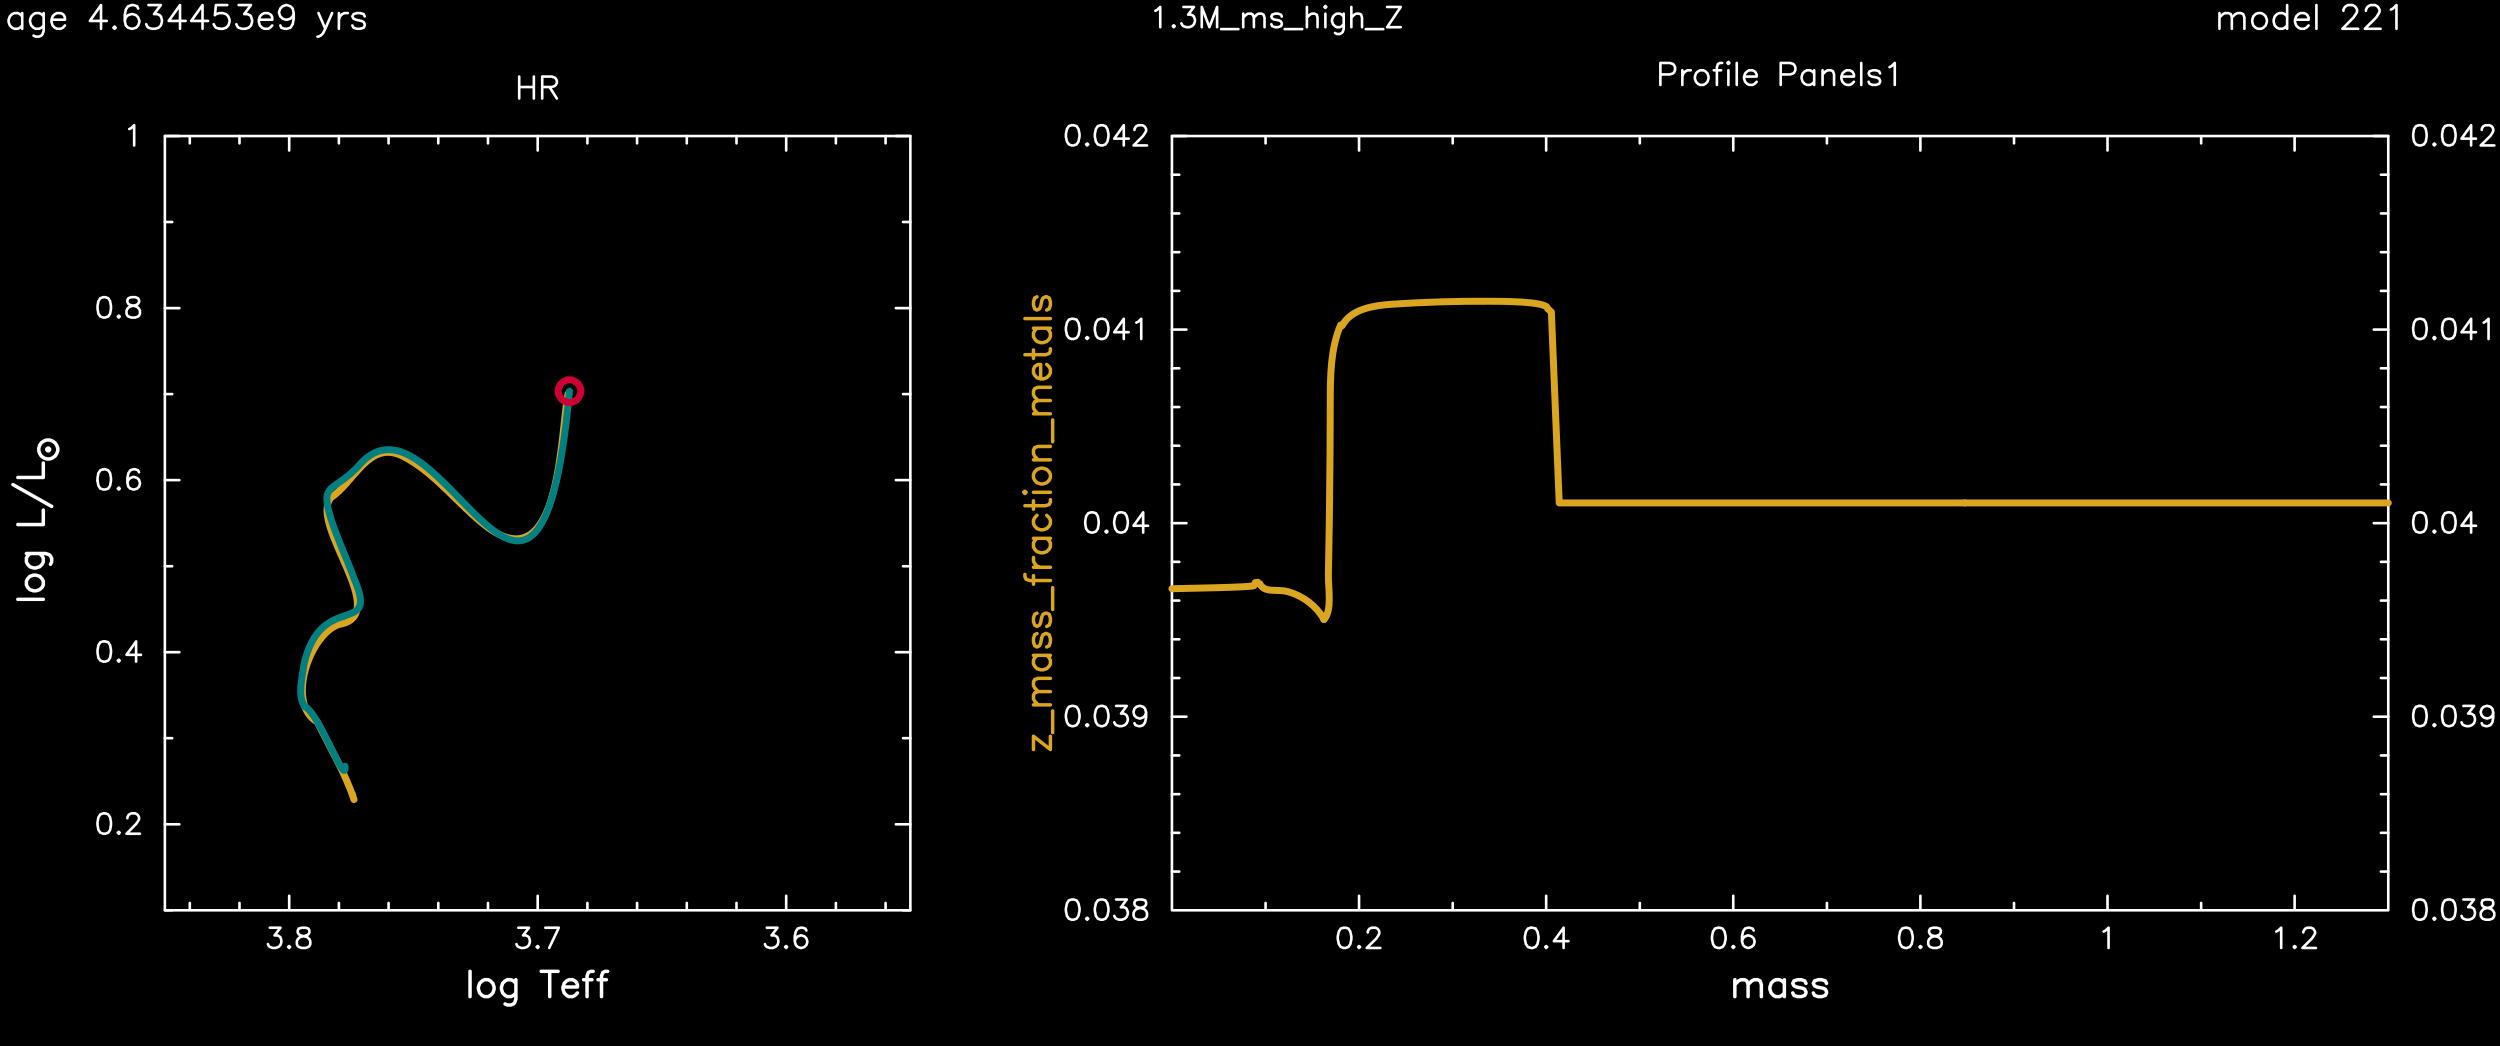 <?xml version="1.0" encoding="utf-8"?>
<!-- Generator: Adobe Illustrator 25.2.3, SVG Export Plug-In . SVG Version: 6.00 Build 0)  -->
<svg version="1.1" id="Layer_1" xmlns="http://www.w3.org/2000/svg" x="0px"
     y="0px"
     viewBox="0 0 1032.2 432" style="enable-background:new 0 0 1032.2 432;" xml:space="preserve">
<style type="text/css">
	.st0{fill-rule:evenodd;clip-rule:evenodd;}
	.st1{fill:none;stroke:#FFFFFF;stroke-width:1.08;stroke-linecap:round;stroke-linejoin:round;stroke-miterlimit:10;}
	.st2{fill:none;stroke:#FFFFFF;stroke-width:1.44;stroke-linecap:round;stroke-linejoin:round;stroke-miterlimit:10;}
	.st3{fill:none;stroke:#DAA520;stroke-width:2.88;stroke-linecap:round;stroke-linejoin:round;stroke-miterlimit:10;}
	.st4{fill:none;stroke:#008080;stroke-width:2.88;stroke-linecap:round;stroke-linejoin:round;stroke-miterlimit:10;}
	.st5{fill:none;stroke:#CC0033;stroke-width:2.88;stroke-linecap:round;stroke-linejoin:round;stroke-miterlimit:10;}
	.st6{fill:none;stroke:#DAA520;stroke-width:1.44;stroke-linecap:round;stroke-linejoin:round;stroke-miterlimit:10;}
</style>
    <rect x="-1.43" class="st0" width="1034.88" height="432"/>
    <path class="st1" d="M916.37,5.4v6.48 M916.37,7.2l1.44-1.37 M917.81,5.83l0.94-0.43 M918.75,5.4h1.37 M920.11,5.4l0.94,0.43
	 M921.05,5.83l0.43,1.37 M921.48,7.2v4.68 M921.48,7.2l1.44-1.37 M922.92,5.83l0.94-0.43 M923.86,5.4h1.37 M925.23,5.4l0.94,0.43
	 M926.16,5.83l0.5,1.37 M926.67,7.2v4.68 M932.21,5.4l-0.94,0.43 M931.27,5.83l-0.94,0.94 M930.34,6.77l-0.43,1.37 M929.91,8.14
	v0.94 M929.91,9.07l0.43,1.44 M930.34,10.51l0.94,0.94 M931.27,11.45l0.94,0.43 M932.21,11.88h1.37 M933.58,11.88l0.94-0.43
	 M934.51,11.45l0.94-0.94 M935.45,10.51l0.5-1.44 M935.95,9.07V8.14 M935.95,8.14l-0.5-1.37 M935.45,6.77l-0.94-0.94 M934.51,5.83
	l-0.94-0.43 M933.58,5.4h-1.37 M944.31,2.09v9.79 M944.31,6.77l-0.94-0.94 M943.37,5.83l-0.94-0.43 M942.43,5.4h-1.37 M941.07,5.4
	l-0.94,0.43 M940.13,5.83l-0.94,0.94 M939.19,6.77l-0.43,1.37 M938.76,8.14v0.94 M938.76,9.07l0.43,1.44 M939.19,10.51l0.94,0.94
	 M940.13,11.45l0.94,0.43 M941.07,11.88h1.37 M942.43,11.88l0.94-0.43 M943.37,11.45l0.94-0.94 M947.55,8.14h5.62 M953.16,8.14V7.2
	 M953.16,7.2l-0.5-0.94 M952.66,6.26l-0.43-0.43 M952.23,5.83l-0.94-0.43 M951.29,5.4h-1.37 M949.92,5.4l-0.94,0.43 M948.99,5.83
	l-0.94,0.94 M948.05,6.77l-0.5,1.37 M947.55,8.14v0.94 M947.55,9.07l0.5,1.44 M948.05,10.51l0.94,0.94 M948.99,11.45l0.94,0.43
	 M949.92,11.88h1.37 M951.29,11.88l0.94-0.43 M952.23,11.45l0.94-0.94 M956.4,2.09v9.79 M967.56,4.46v-0.5 M967.56,3.96l0.5-0.94
	 M968.07,3.02l0.43-0.43 M968.5,2.59l0.94-0.5 M969.43,2.09h1.87 M971.31,2.09l0.94,0.5 M972.24,2.59l0.43,0.43 M972.67,3.02
	l0.5,0.94 M973.18,3.96V4.9 M973.18,4.9l-0.5,0.94 M972.67,5.83l-0.94,1.37 M971.74,7.2l-4.61,4.68 M967.13,11.88h6.48 M976.85,4.46
	v-0.5 M976.85,3.96l0.5-0.94 M977.35,3.02l0.43-0.43 M977.79,2.59l0.94-0.5 M978.72,2.09h1.87 M980.59,2.09l0.94,0.5 M981.53,2.59
	l0.43,0.43 M981.96,3.02l0.5,0.94 M982.47,3.96V4.9 M982.47,4.9l-0.5,0.94 M981.96,5.83L981.1,7.2 M981.1,7.2l-4.68,4.68
	 M976.42,11.88h6.48 M987.15,3.96l0.86-0.43 M988.01,3.53l1.44-1.44 M989.45,2.09v9.79 M9.17,5.4v6.48 M9.17,6.77L8.23,5.83
	 M8.23,5.83L7.3,5.4 M7.3,5.4H5.93 M5.93,5.4L4.99,5.83 M4.99,5.83L4.06,6.77 M4.06,6.77l-0.5,1.37 M3.55,8.14v0.94 M3.55,9.07
	l0.5,1.44 M4.06,10.51l0.94,0.94 M4.99,11.45l0.94,0.43 M5.93,11.88H7.3 M7.3,11.88l0.94-0.43 M8.23,11.45l0.94-0.94 M18.03,5.4
	v7.42 M18.03,12.82l-0.5,1.37 M17.52,14.18l-0.43,0.5 M17.09,14.69l-0.94,0.43 M16.15,15.12h-1.44 M14.71,15.12l-0.86-0.43
	 M18.03,6.77l-0.94-0.94 M17.09,5.83L16.15,5.4 M16.15,5.4h-1.44 M14.71,5.4l-0.86,0.43 M13.85,5.83l-0.94,0.94 M12.91,6.77
	l-0.5,1.37 M12.41,8.14v0.94 M12.41,9.07l0.5,1.44 M12.91,10.51l0.94,0.94 M13.85,11.45l0.86,0.43 M14.71,11.88h1.44 M16.15,11.88
	l0.94-0.43 M17.09,11.45l0.94-0.94 M21.27,8.14h5.54 M26.81,8.14V7.2 M26.81,7.2l-0.43-0.94 M26.38,6.26l-0.43-0.43 M25.95,5.83
	L25.01,5.4 M25.01,5.4h-1.44 M23.57,5.4l-0.94,0.43 M22.63,5.83L21.7,6.77 M21.7,6.77l-0.43,1.37 M21.27,8.14v0.94 M21.27,9.07
	l0.43,1.44 M21.7,10.51l0.94,0.94 M22.63,11.45l0.94,0.43 M23.57,11.88h1.44 M25.01,11.88l0.94-0.43 M25.95,11.45l0.86-0.94
	 M41.71,2.09l-4.61,6.55 M37.11,8.64h6.98 M41.71,2.09v9.79 M47.33,10.94l-0.5,0.5 M46.83,11.45l0.5,0.43 M47.33,11.88l0.43-0.43
	 M47.76,11.45l-0.43-0.5 M57.05,3.53l-0.43-0.94 M56.62,2.59l-1.37-0.5 M55.25,2.09h-0.94 M54.31,2.09l-1.44,0.5 M52.87,2.59
	l-0.94,1.37 M51.94,3.96l-0.43,2.3 M51.51,6.26v2.38 M51.51,8.64l0.43,1.87 M51.94,10.51l0.94,0.94 M52.87,11.45l1.44,0.43
	 M54.31,11.88h0.43 M54.75,11.88l1.44-0.43 M56.19,11.45l0.86-0.94 M57.05,10.51l0.5-1.44 M57.55,9.07V8.64 M57.55,8.64l-0.5-1.44
	 M57.05,7.2l-0.86-0.94 M56.19,6.26l-1.44-0.43 M54.75,5.83h-0.43 M54.31,5.83l-1.44,0.43 M52.87,6.26L51.94,7.2 M51.94,7.2
	l-0.43,1.44 M61.3,2.09h5.11 M66.41,2.09L63.6,5.83 M63.6,5.83h1.37 M64.97,5.83l0.94,0.43 M65.91,6.26l0.5,0.5 M66.41,6.77
	l0.43,1.37 M66.84,8.14v0.94 M66.84,9.07l-0.43,1.44 M66.41,10.51l-0.94,0.94 M65.47,11.45l-1.44,0.43 M64.03,11.88h-1.37
	 M62.67,11.88l-1.37-0.43 M61.3,11.45l-0.5-0.5 M60.79,10.94l-0.43-0.94 M74.33,2.09l-4.68,6.55 M69.65,8.64h6.98 M74.33,2.09v9.79
	 M83.62,2.09l-4.68,6.55 M78.94,8.64h6.98 M83.62,2.09v9.79 M93.84,2.09h-4.68 M89.16,2.09l-0.43,4.18 M88.73,6.26l0.43-0.43
	 M89.16,5.83L90.6,5.4 M90.6,5.4h1.37 M91.97,5.4l1.37,0.43 M93.34,5.83l0.94,0.94 M94.27,6.77l0.5,1.37 M94.78,8.14v0.94
	 M94.78,9.07l-0.5,1.44 M94.27,10.51l-0.94,0.94 M93.34,11.45l-1.37,0.43 M91.97,11.88H90.6"/>
    <path class="st1" d="M90.6,11.88l-1.44-0.43 M89.16,11.45l-0.43-0.5 M88.73,10.94l-0.5-0.94 M98.52,2.09h5.11 M103.63,2.09
	l-2.81,3.74 M100.83,5.83h1.37 M102.19,5.83l0.94,0.43 M103.13,6.26l0.5,0.5 M103.63,6.77l0.43,1.37 M104.07,8.14v0.94 M104.07,9.07
	l-0.43,1.44 M103.63,10.51l-0.94,0.94 M102.7,11.45l-1.44,0.43 M101.26,11.88h-1.37 M99.89,11.88l-1.37-0.43 M98.52,11.45l-0.5-0.5
	 M98.02,10.94l-0.43-0.94 M106.87,8.14h5.54 M112.42,8.14V7.2 M112.42,7.2l-0.43-0.94 M111.99,6.26l-0.5-0.43 M111.48,5.83
	l-0.86-0.43 M110.62,5.4h-1.44 M109.18,5.4l-0.94,0.43 M108.24,5.83l-0.94,0.94 M107.31,6.77l-0.43,1.37 M106.87,8.14v0.94
	 M106.87,9.07l0.43,1.44 M107.31,10.51l0.94,0.94 M108.24,11.45l0.94,0.43 M109.18,11.88h1.44 M110.62,11.88l0.86-0.43
	 M111.48,11.45l0.94-0.94 M121.27,5.4l-0.43,1.37 M120.84,6.77l-0.94,0.94 M119.91,7.7l-1.44,0.43 M118.47,8.14h-0.43 M118.03,8.14
	l-1.37-0.43 M116.67,7.7l-0.94-0.94 M115.73,6.77l-0.5-1.37 M115.23,5.4V4.9 M115.23,4.9l0.5-1.37 M115.73,3.53l0.94-0.94
	 M116.67,2.59l1.37-0.5 M118.03,2.09h0.43 M118.47,2.09l1.44,0.5 M119.91,2.59l0.94,0.94 M120.84,3.53l0.43,1.87 M121.27,5.4v2.3
	 M121.27,7.7l-0.43,2.3 M120.84,10.01l-0.94,1.44 M119.91,11.45l-1.44,0.43 M118.47,11.88h-0.94 M117.53,11.88l-1.37-0.43
	 M116.16,11.45l-0.43-0.94 M131.5,5.4l2.81,6.48 M137.11,5.4l-2.81,6.48 M134.31,11.88l-0.94,1.87 M133.37,13.75l-0.94,0.94
	 M132.43,14.69l-0.94,0.43 M131.5,15.12h-0.43 M139.92,5.4v6.48 M139.92,8.14l0.43-1.37 M140.35,6.77l0.94-0.94 M141.29,5.83
	l0.94-0.43 M142.23,5.4h1.37 M150.58,6.77l-0.43-0.94 M150.15,5.83l-1.44-0.43 M148.71,5.4h-1.37 M147.34,5.4l-1.37,0.43
	 M145.97,5.83l-0.5,0.94 M145.47,6.77l0.5,0.94 M145.97,7.7l0.94,0.43 M146.91,8.14l2.3,0.5 M149.21,8.64l0.94,0.43 M150.15,9.07
	l0.43,0.94 M150.58,10.01v0.5 M150.58,10.51l-0.43,0.94 M150.15,11.45l-1.44,0.43 M148.71,11.88h-1.37 M147.34,11.88l-1.37-0.43
	 M145.97,11.45l-0.5-0.94 M477.03,4.46l0.79-0.43 M477.82,4.03l1.22-1.15 M479.04,2.88v8.35 M484.59,10.44l-0.36,0.36 M484.23,10.8
	l0.36,0.43 M484.59,11.23l0.43-0.43 M485.02,10.8l-0.43-0.36 M488.62,2.88h4.32 M492.94,2.88l-2.38,3.17 M490.56,6.05h1.22
	 M491.79,6.05l0.79,0.43 M492.58,6.48l0.36,0.36 M492.94,6.84l0.43,1.22 M493.37,8.06v0.79 M493.37,8.86l-0.43,1.15 M492.94,10.01
	l-0.79,0.79 M492.15,10.8l-1.15,0.43 M490.99,11.23h-1.22 M489.77,11.23l-1.15-0.43 M488.62,10.8l-0.43-0.36 M488.19,10.44
	l-0.43-0.79 M496.18,2.88v8.35 M496.18,2.88l3.17,8.35 M502.51,2.88l-3.17,8.35 M502.51,2.88v8.35 M504.17,12.02h7.13 M513.31,5.62
	v5.62 M513.31,7.27l1.22-1.22 M514.54,6.05l0.79-0.43 M515.33,5.62h1.15 M516.48,5.62l0.79,0.43 M517.27,6.05l0.43,1.22
	 M517.71,7.27v3.96 M517.71,7.27l1.15-1.22 M518.86,6.05l0.86-0.43 M519.72,5.62h1.15 M520.87,5.62l0.79,0.43 M521.67,6.05
	l0.43,1.22 M522.1,7.27v3.96 M529.23,6.84l-0.36-0.79 M528.87,6.05l-1.22-0.43 M527.64,5.62h-1.15 M526.49,5.62l-1.22,0.43
	 M525.27,6.05l-0.36,0.79 M524.91,6.84l0.36,0.79 M525.27,7.63l0.79,0.43 M526.06,8.06l2.02,0.36 M528.07,8.42l0.79,0.43
	 M528.87,8.86l0.36,0.79 M529.23,9.65v0.36 M529.23,10.01l-0.36,0.79 M528.87,10.8l-1.22,0.43 M527.64,11.23h-1.15 M526.49,11.23
	l-1.22-0.43 M525.27,10.8l-0.36-0.79 M530.45,12.02h7.2 M539.59,2.88v8.35 M539.59,7.27l1.22-1.22 M540.82,6.05l0.79-0.43
	 M541.61,5.62h1.22 M542.83,5.62l0.79,0.43 M543.63,6.05l0.36,1.22 M543.99,7.27v3.96 M546.79,2.88l0.43,0.36 M547.23,3.24
	l0.36-0.36 M547.59,2.88l-0.36-0.43 M547.23,2.45l-0.43,0.43 M547.23,5.62v5.62 M554.79,5.62v6.41 M554.79,12.02l-0.43,1.22
	 M554.35,13.25l-0.36,0.36 M553.99,13.61l-0.79,0.43 M553.2,14.04h-1.22 M551.98,14.04l-0.79-0.43 M554.79,6.84l-0.79-0.79
	 M553.99,6.05l-0.79-0.43 M553.2,5.62h-1.22 M551.98,5.62l-0.79,0.43 M551.19,6.05l-0.79,0.79 M550.39,6.84l-0.43,1.22 M549.96,8.06
	v0.79 M549.96,8.86l0.43,1.15 M550.39,10.01l0.79,0.79 M551.19,10.8l0.79,0.43 M551.98,11.23h1.22 M553.2,11.23l0.79-0.43
	 M553.99,10.8l0.79-0.79 M557.95,2.88v8.35 M557.95,7.27l1.22-1.22 M559.18,6.05l0.79-0.43 M559.97,5.62h1.22 M561.19,5.62
	l0.79,0.43 M561.99,6.05l0.36,1.22 M562.35,7.27v3.96 M563.93,12.02h7.2 M578.33,2.88l-5.62,8.35 M572.71,2.88h5.62 M572.71,11.23
	h5.62 M68.07,375.84h307.8 M375.87,375.84V56.16 M375.87,56.16H68.07 M68.07,56.16v319.68 M78.36,375.84v-3.02 M98.88,375.84v-3.02
	 M119.4,375.84v-5.98 M139.92,375.84v-3.02 M160.44,375.84v-3.02 M180.96,375.84v-3.02 M201.48,375.84v-3.02 M222,375.84v-5.98
	 M242.52,375.84v-3.02 M263.04,375.84v-3.02 M283.56,375.84v-3.02 M304.08,375.84v-3.02 M324.6,375.84v-5.98 M345.12,375.84v-3.02
	 M365.64,375.84v-3.02 M78.36,59.18v-3.02"/>
    <path class="st1" d="M98.88,59.18v-3.02 M119.4,62.14v-5.98 M139.92,59.18v-3.02 M160.44,59.18v-3.02 M180.96,59.18v-3.02
	 M201.48,59.18v-3.02 M222,62.14v-5.98 M242.52,59.18v-3.02 M263.04,59.18v-3.02 M283.56,59.18v-3.02 M304.08,59.18v-3.02
	 M324.6,62.14v-5.98 M345.12,59.18v-3.02 M365.64,59.18v-3.02 M111.41,383.04h4.39 M115.8,383.04l-2.45,3.17 M113.35,386.21h1.22
	 M114.58,386.21l0.79,0.43 M115.37,386.64l0.43,0.36 M115.8,387l0.36,1.22 M116.16,388.22v0.79 M116.16,389.02l-0.36,1.15
	 M115.8,390.17l-0.79,0.79 M115.01,390.96l-1.22,0.43 M113.79,391.39h-1.22 M112.56,391.39l-1.15-0.43 M111.41,390.96l-0.43-0.36
	 M110.98,390.6l-0.36-0.79 M119.4,390.6l-0.43,0.36 M118.97,390.96l0.43,0.43 M119.4,391.39l0.36-0.43 M119.76,390.96l-0.36-0.36
	 M124.59,383.04l-1.22,0.36 M123.36,383.4l-0.43,0.79 M122.93,384.19v0.79 M122.93,384.98l0.43,0.79 M123.36,385.78l0.79,0.43
	 M124.15,386.21l1.58,0.43 M125.74,386.64l1.22,0.36 M126.96,387l0.79,0.79 M127.75,387.79l0.36,0.79 M128.11,388.58v1.22
	 M128.11,389.81l-0.36,0.79 M127.75,390.6l-0.43,0.36 M127.32,390.96l-1.15,0.43 M126.17,391.39h-1.58 M124.59,391.39l-1.22-0.43
	 M123.36,390.96l-0.43-0.36 M122.93,390.6l-0.36-0.79 M122.57,389.81v-1.22 M122.57,388.58l0.36-0.79 M122.93,387.79l0.79-0.79
	 M123.72,387l1.22-0.36 M124.95,386.64l1.58-0.43 M126.53,386.21l0.79-0.43 M127.32,385.78l0.43-0.79 M127.75,384.98v-0.79
	 M127.75,384.19l-0.43-0.79 M127.32,383.4l-1.15-0.36 M126.17,383.04h-1.58 M214.01,383.04h4.39 M218.4,383.04l-2.45,3.17
	 M215.95,386.21h1.22 M217.18,386.21l0.79,0.43 M217.97,386.64l0.43,0.36 M218.4,387l0.36,1.22 M218.76,388.22v0.79 M218.76,389.02
	l-0.36,1.15 M218.4,390.17l-0.79,0.79 M217.61,390.96l-1.22,0.43 M216.39,391.39h-1.22 M215.16,391.39l-1.15-0.43 M214.01,390.96
	l-0.43-0.36 M213.58,390.6l-0.36-0.79 M222,390.6l-0.43,0.36 M221.57,390.96l0.43,0.43 M222,391.39l0.36-0.43 M222.36,390.96
	L222,390.6 M230.71,383.04l-3.96,8.35 M225.17,383.04h5.54 M316.61,383.04H321 M321,383.04l-2.45,3.17 M318.55,386.21h1.22
	 M319.78,386.21l0.79,0.43 M320.57,386.64L321,387 M321,387l0.36,1.22 M321.36,388.22v0.79 M321.36,389.02l-0.36,1.15 M321,390.17
	l-0.79,0.79 M320.21,390.96l-1.22,0.43 M318.99,391.39h-1.22 M317.76,391.39l-1.15-0.43 M316.61,390.96l-0.43-0.36 M316.18,390.6
	l-0.36-0.79 M324.6,390.6l-0.43,0.36 M324.17,390.96l0.43,0.43 M324.6,391.39l0.36-0.43 M324.96,390.96l-0.36-0.36 M332.95,384.19
	l-0.43-0.79 M332.52,383.4l-1.15-0.36 M331.37,383.04h-0.79 M330.58,383.04l-1.22,0.36 M329.35,383.4l-0.79,1.22 M328.56,384.62
	l-0.43,2.02 M328.13,386.64v1.94 M328.13,388.58l0.43,1.58 M328.56,390.17l0.79,0.79 M329.35,390.96l1.22,0.43 M330.58,391.39h0.36
	 M330.94,391.39l1.22-0.43 M332.16,390.96l0.79-0.79 M332.95,390.17l0.36-1.15 M333.31,389.02v-0.43 M333.31,388.58l-0.36-1.15
	 M332.95,387.43l-0.79-0.79 M332.16,386.64l-1.22-0.43 M330.94,386.21h-0.36 M330.58,386.21l-1.22,0.43 M329.35,386.64l-0.79,0.79
	 M328.56,387.43l-0.43,1.15 M68.07,375.84h3.02 M68.07,340.34h5.98 M68.07,304.78h3.02 M68.07,269.28h5.98 M68.07,233.78h3.02
	 M68.07,198.22h5.98 M68.07,162.72h3.02 M68.07,127.22h5.98 M68.07,91.66h3.02 M68.07,56.16h5.98 M372.84,375.84h3.02
	 M369.89,340.34h5.98 M372.84,304.78h3.02 M369.89,269.28h5.98 M372.84,233.78h3.02 M369.89,198.22h5.98 M372.84,162.72h3.02
	 M369.89,127.22h5.98 M372.84,91.66h3.02 M369.89,56.16h5.98 M42.65,335.81l-1.22,0.43 M41.43,336.24l-0.79,1.22 M40.63,337.46
	l-0.36,1.94 M40.27,339.41v1.22 M40.27,340.63l0.36,2.02 M40.63,342.65l0.79,1.15 M41.43,343.8l1.22,0.43 M42.65,344.23h0.79
	 M43.44,344.23l1.22-0.43 M44.67,343.8l0.79-1.15 M45.46,342.65l0.36-2.02 M45.82,340.63v-1.22 M45.82,339.41l-0.36-1.94
	 M45.46,337.46l-0.79-1.22 M44.67,336.24l-1.22-0.43 M43.44,335.81h-0.79 M49.06,343.44l-0.43,0.36 M48.63,343.8l0.43,0.43
	 M49.06,344.23l0.36-0.43 M49.42,343.8l-0.36-0.36 M52.59,337.82v-0.36 M52.59,337.46l0.43-0.86 M53.02,336.6l0.36-0.36
	 M53.38,336.24l0.86-0.43 M54.24,335.81h1.58 M55.83,335.81l0.79,0.43 M56.62,336.24l0.36,0.36 M56.98,336.6l0.43,0.86
	 M57.41,337.46v0.79 M57.41,338.26l-0.43,0.79 M56.98,339.05l-0.79,1.15 M56.19,340.2l-3.96,4.03 M52.23,344.23h5.54 M42.65,264.82
	l-1.22,0.36 M41.43,265.18l-0.79,1.22 M40.63,266.4l-0.36,2.02 M40.27,268.42v1.15 M40.27,269.57l0.36,2.02 M40.63,271.58l0.79,1.15
	 M41.43,272.74l1.22,0.43 M42.65,273.17h0.79 M43.44,273.17l1.22-0.43 M44.67,272.74l0.79-1.15 M45.46,271.58l0.36-2.02
	 M45.82,269.57v-1.15 M45.82,268.42l-0.36-2.02 M45.46,266.4l-0.79-1.22 M44.67,265.18l-1.22-0.36 M43.44,264.82h-0.79
	 M49.06,272.38l-0.43,0.36 M48.63,272.74l0.43,0.43 M49.06,273.17l0.36-0.43 M49.42,272.74l-0.36-0.36 M56.19,264.82l-3.96,5.54
	 M52.23,270.36h5.98 M56.19,264.82v8.35 M42.65,193.75l-1.22,0.43 M41.43,194.18l-0.79,1.15 M40.63,195.34l-0.36,2.02 M40.27,197.35
	v1.15"/>
    <path class="st1" d="M40.27,198.5l0.36,2.02 M40.63,200.52l0.79,1.22 M41.43,201.74l1.22,0.36 M42.65,202.1h0.79 M43.44,202.1
	l1.22-0.36 M44.67,201.74l0.79-1.22 M45.46,200.52l0.36-2.02 M45.82,198.5v-1.15 M45.82,197.35l-0.36-2.02 M45.46,195.34l-0.79-1.15
	 M44.67,194.18l-1.22-0.43 M43.44,193.75h-0.79 M49.06,201.31l-0.43,0.43 M48.63,201.74l0.43,0.36 M49.06,202.1l0.36-0.36
	 M49.42,201.74l-0.36-0.43 M57.41,194.98l-0.43-0.79 M56.98,194.18l-1.15-0.43 M55.83,193.75h-0.79 M55.03,193.75l-1.22,0.43
	 M53.81,194.18l-0.79,1.15 M53.02,195.34l-0.43,2.02 M52.59,197.35v2.02 M52.59,199.37l0.43,1.58 M53.02,200.95l0.79,0.79
	 M53.81,201.74l1.22,0.36 M55.03,202.1h0.36 M55.39,202.1l1.22-0.36 M56.62,201.74l0.79-0.79 M57.41,200.95l0.36-1.22 M57.77,199.73
	v-0.36 M57.77,199.37l-0.36-1.22 M57.41,198.14l-0.79-0.79 M56.62,197.35l-1.22-0.43 M55.39,196.92h-0.36 M55.03,196.92l-1.22,0.43
	 M53.81,197.35l-0.79,0.79 M53.02,198.14l-0.43,1.22 M42.65,122.69l-1.22,0.43 M41.43,123.12l-0.79,1.22 M40.63,124.34l-0.36,1.94
	 M40.27,126.29v1.22 M40.27,127.51l0.36,2.02 M40.63,129.53l0.79,1.15 M41.43,130.68l1.22,0.43 M42.65,131.11h0.79 M43.44,131.11
	l1.22-0.43 M44.67,130.68l0.79-1.15 M45.46,129.53l0.36-2.02 M45.82,127.51v-1.22 M45.82,126.29l-0.36-1.94 M45.46,124.34
	l-0.79-1.22 M44.67,123.12l-1.22-0.43 M43.44,122.69h-0.79 M49.06,130.32l-0.43,0.36 M48.63,130.68l0.43,0.43 M49.06,131.11
	l0.36-0.43 M49.42,130.68l-0.36-0.36 M54.24,122.69l-1.22,0.43 M53.02,123.12l-0.43,0.79 M52.59,123.91v0.79 M52.59,124.7l0.43,0.79
	 M53.02,125.5l0.79,0.43 M53.81,125.93l1.58,0.36 M55.39,126.29l1.22,0.43 M56.62,126.72l0.79,0.79 M57.41,127.51l0.36,0.79
	 M57.77,128.3v1.22 M57.77,129.53l-0.36,0.79 M57.41,130.32l-0.43,0.36 M56.98,130.68l-1.15,0.43 M55.83,131.11h-1.58 M54.24,131.11
	l-1.22-0.43 M53.02,130.68l-0.43-0.36 M52.59,130.32l-0.36-0.79 M52.23,129.53v-1.22 M52.23,128.3l0.36-0.79 M52.59,127.51
	l0.79-0.79 M53.38,126.72l1.22-0.43 M54.6,126.29l1.58-0.36 M56.19,125.93l0.79-0.43 M56.98,125.5l0.43-0.79 M57.41,124.7v-0.79
	 M57.41,123.91l-0.43-0.79 M56.98,123.12l-1.15-0.43 M55.83,122.69h-1.58 M53.38,53.28l0.86-0.43 M54.24,52.85l1.15-1.15
	 M55.39,51.7v8.35"/>
    <path class="st2" d="M194.07,401.04v10.44 M200.04,404.5l-1.01,0.5 M199.03,405l-1.01,1.01 M198.03,406.01l-0.5,1.51 M197.52,407.52
	v0.94 M197.52,408.46l0.5,1.51 M198.03,409.97l1.01,1.01 M199.03,410.98l1.01,0.5 M200.04,411.48h1.51 M201.55,411.48l0.94-0.5
	 M202.49,410.98l1.01-1.01 M203.5,409.97l0.5-1.51 M204,408.46v-0.94 M204,407.52l-0.5-1.51 M203.5,406.01l-1.01-1.01 M202.49,405
	l-0.94-0.5 M201.55,404.5h-1.51 M213,404.5v7.99 M213,412.49l-0.5,1.51 M212.5,414l-0.5,0.5 M211.99,414.5l-1.01,0.43
	 M210.99,414.94h-1.51 M209.47,414.94l-0.94-0.43 M213,406.01l-1.01-1.01 M211.99,405l-1.01-0.5 M210.99,404.5h-1.51 M209.47,404.5
	l-0.94,0.5 M208.54,405l-1.01,1.01 M207.53,406.01l-0.5,1.51 M207.03,407.52v0.94 M207.03,408.46l0.5,1.51 M207.53,409.97l1.01,1.01
	 M208.54,410.98l0.94,0.5 M209.47,411.48h1.51 M210.99,411.48l1.01-0.5 M211.99,410.98l1.01-1.01 M226.97,401.04v10.44
	 M223.44,401.04h6.98 M232.44,407.52h5.98 M238.42,407.52v-1.01 M238.42,406.51l-0.5-1.01 M237.91,405.5l-0.5-0.5 M237.41,405
	l-1.01-0.5 M236.4,404.5h-1.51 M234.89,404.5l-0.94,0.5 M233.95,405l-1.01,1.01 M232.95,406.01l-0.5,1.51 M232.44,407.52v0.94
	 M232.44,408.46l0.5,1.51 M232.95,409.97l1.01,1.01 M233.95,410.98l0.94,0.5 M234.89,411.48h1.51 M236.4,411.48l1.01-0.5
	 M237.41,410.98l1.01-1.01 M244.9,401.04h-1.01 M243.89,401.04l-1.01,0.5 M242.88,401.54l-0.5,1.44 M242.38,402.98v8.5
	 M240.94,404.5h3.46 M250.87,401.04h-1.01 M249.87,401.04l-1.01,0.5 M248.86,401.54l-0.5,1.44 M248.35,402.98v8.5 M246.91,404.5
	h3.46 M7.37,247.46h10.51 M10.9,241.49l0.5,1.01 M11.4,242.5l0.94,0.94 M12.34,243.43l1.51,0.5 M13.85,243.94h1.01 M14.86,243.94
	l1.51-0.5 M16.37,243.43l1.01-0.94 M17.38,242.5l0.5-1.01 M17.88,241.49v-1.51 M17.88,239.98l-0.5-1.01 M17.38,238.97l-1.01-1.01
	 M16.37,237.96l-1.51-0.5 M14.86,237.46h-1.01 M13.85,237.46l-1.51,0.5 M12.34,237.96l-0.94,1.01 M11.4,238.97l-0.5,1.01
	 M10.9,239.98v1.51 M10.9,228.53h7.92 M18.82,228.53l1.51,0.5 M20.33,229.03l0.5,0.5 M20.83,229.54l0.5,0.94 M21.34,230.47v1.51
	 M21.34,231.98l-0.5,1.01 M12.34,228.53l-0.94,1.01 M11.4,229.54l-0.5,0.94 M10.9,230.47v1.51 M10.9,231.98l0.5,1.01 M11.4,232.99
	l0.94,1.01 M12.34,234l1.51,0.5 M13.85,234.5h1.01 M14.86,234.5l1.51-0.5 M16.37,234l1.01-1.01 M17.38,232.99l0.5-1.01
	 M17.88,231.98v-1.51 M17.88,230.47l-0.5-0.94 M17.38,229.54l-1.01-1.01 M7.37,216.58h10.51 M17.88,216.58v-5.98 M5.35,200.09
	l15.98,9 M7.37,197.14h10.51 M17.88,197.14v-5.98 M16.01,186.12l0.36,1.15 M16.37,187.27l0.72,1.08 M17.09,188.35l1.15,0.79
	 M18.24,189.14l1.08,0.36 M19.32,189.5h1.15 M20.47,189.5l1.08-0.36 M21.55,189.14l1.15-0.79 M22.71,188.35l0.72-1.08 M23.43,187.27
	l0.43-1.15 M23.86,186.12v-1.08 M23.86,185.04l-0.43-1.15 M23.43,183.89l-0.72-1.08 M22.71,182.81l-1.15-0.79 M21.55,182.02
	l-1.08-0.36 M20.47,181.66h-1.15 M19.32,181.66l-1.08,0.36 M18.24,182.02l-1.15,0.79 M17.09,182.81l-0.72,1.08 M16.37,183.89
	l-0.36,1.15 M16.01,185.04v1.08 M19.32,185.76l0.36,0.36 M19.68,186.12h0.43 M20.11,186.12l0.36-0.36 M20.47,185.76v-0.36
	 M20.47,185.4l-0.36-0.36 M20.11,185.04h-0.43 M19.68,185.04l-0.36,0.36 M19.32,185.4v0.36 M19.68,185.76h0.43 M20.11,185.76v-0.36
	 M20.11,185.4h-0.43 M19.68,185.4v0.36"/>
    <path class="st1" d="M214.37,31.61v9.07 M220.42,31.61v9.07 M214.37,35.93h6.05 M223.87,31.61v9.07 M223.87,31.61h3.89
	 M227.76,31.61l1.3,0.43 M229.06,32.04l0.43,0.43 M229.49,32.47l0.43,0.86 M229.92,33.34v0.86 M229.92,34.2l-0.43,0.86
	 M229.49,35.06l-0.43,0.43 M229.06,35.5l-1.3,0.43 M227.76,35.93h-3.89 M226.9,35.93l3.02,4.75"/>
    <path class="st3" d="M234.53,162.58c-3.24,17.09-3.06,76.76-32.98,55.3c-12.09-9.05-21.49-22.44-35.07-29.45
	c-14.06-7.2-20.14,10.68-29.81,16.99c-9.45,11.24,25.84,48.83,3.17,52.42c-12.32,4.42-21.68,32.94-8.86,40.25
	c4.88,9.69,11.83,21.72,15.19,32.04c-0.17,0.13-1.23-4.75-1.3-4.75"/>
    <path class="st4" d="M235.11,161.5c-12.83,140.26-54.26-7.44-86.9,30.67c-2.5,2.86-5.63,5.3-8.71,7.35
	c-1.43,1.16-3.31,2.03-3.96,3.89c-3.3,4.81,8.44,28.41,10.51,35.14c11.07,25.17-13.86,4.5-20.66,36.29
	c-0.57,5.34-2.67,12.08,0.36,16.85c5.81,2.18,17.26,34.25,16.7,24.7"/>
    <path class="st5" d="M234.17,156.82l-1.8,0.94 M232.37,157.75l-0.94,0.94 M231.43,158.69l-0.94,1.87 M230.5,160.56v1.87
	 M230.5,162.43l0.94,1.87 M231.43,164.3l0.94,0.94 M232.37,165.24l1.8,0.94 M234.17,166.18h1.87 M236.04,166.18l1.87-0.94
	 M237.91,165.24l0.94-0.94 M238.85,164.3l0.94-1.87 M239.79,162.43v-1.87 M239.79,160.56l-0.94-1.87 M238.85,158.69l-0.94-0.94
	 M237.91,157.75l-1.87-0.94 M236.04,156.82h-1.87"/>
    <path class="st1" d="M685.54,25.99v9.07 M685.54,25.99h3.89 M689.43,25.99l1.3,0.43 M690.72,26.42l0.43,0.43 M691.15,26.86
	l0.43,0.86 M691.59,27.72v1.3 M691.59,29.02l-0.43,0.86 M691.15,29.88l-0.43,0.43 M690.72,30.31l-1.3,0.43 M689.43,30.74h-3.89
	 M694.61,29.02v6.05 M694.61,31.61l0.43-1.3 M695.04,30.31l0.86-0.86 M695.91,29.45l0.86-0.43 M696.77,29.02h1.3 M701.95,29.02
	l-0.86,0.43 M701.09,29.45l-0.86,0.86 M700.23,30.31l-0.43,1.3 M699.79,31.61v0.86 M699.79,32.47l0.43,1.3 M700.23,33.77l0.86,0.86
	 M701.09,34.63l0.86,0.43 M701.95,35.06h1.3 M703.25,35.06l0.86-0.43 M704.11,34.63l0.86-0.86 M704.98,33.77l0.43-1.3 M705.41,32.47
	v-0.86 M705.41,31.61l-0.43-1.3 M704.98,30.31l-0.86-0.86 M704.11,29.45l-0.86-0.43 M703.25,29.02h-1.3 M711.03,25.99h-0.86
	 M710.16,25.99l-0.86,0.43 M709.3,26.42l-0.43,1.3 M708.87,27.72v7.34 M707.57,29.02h3.02 M713.19,25.99l0.43,0.43 M713.62,26.42
	l0.43-0.43 M714.05,25.99l-0.43-0.43 M713.62,25.56l-0.43,0.43 M713.62,29.02v6.05 M717.07,25.99v9.07 M720.1,31.61h5.18
	 M725.28,31.61v-0.86 M725.28,30.74l-0.43-0.86 M724.85,29.88l-0.43-0.43 M724.42,29.45l-0.86-0.43 M723.55,29.02h-1.3
	 M722.26,29.02l-0.86,0.43 M721.39,29.45l-0.86,0.86 M720.53,30.31l-0.43,1.3 M720.1,31.61v0.86 M720.1,32.47l0.43,1.3
	 M720.53,33.77l0.86,0.86 M721.39,34.63l0.86,0.43 M722.26,35.06h1.3 M723.55,35.06l0.86-0.43 M724.42,34.63l0.86-0.86
	 M735.22,25.99v9.07 M735.22,25.99h3.89 M739.11,25.99l1.3,0.43 M740.4,26.42l0.43,0.43 M740.83,26.86l0.43,0.86 M741.27,27.72v1.3
	 M741.27,29.02l-0.43,0.86 M740.83,29.88l-0.43,0.43 M740.4,30.31l-1.3,0.43 M739.11,30.74h-3.89 M749.04,29.02v6.05 M749.04,30.31
	l-0.86-0.86 M748.18,29.45l-0.86-0.43 M747.31,29.02h-1.3 M746.02,29.02l-0.86,0.43 M745.15,29.45l-0.86,0.86 M744.29,30.31
	l-0.43,1.3 M743.86,31.61v0.86 M743.86,32.47l0.43,1.3 M744.29,33.77l0.86,0.86 M745.15,34.63l0.86,0.43 M746.02,35.06h1.3
	 M747.31,35.06l0.86-0.43 M748.18,34.63l0.86-0.86 M752.5,29.02v6.05 M752.5,30.74l1.3-1.3 M753.79,29.45l0.86-0.43 M754.66,29.02
	h1.3 M755.95,29.02l0.86,0.43 M756.82,29.45l0.43,1.3 M757.25,30.74v4.32 M760.27,31.61h5.18 M765.46,31.61v-0.86 M765.46,30.74
	l-0.43-0.86 M765.03,29.88l-0.43-0.43 M764.59,29.45l-0.86-0.43 M763.73,29.02h-1.3 M762.43,29.02l-0.86,0.43 M761.57,29.45
	l-0.86,0.86 M760.71,30.31l-0.43,1.3 M760.27,31.61v0.86 M760.27,32.47l0.43,1.3 M760.71,33.77l0.86,0.86 M761.57,34.63l0.86,0.43
	 M762.43,35.06h1.3 M763.73,35.06l0.86-0.43 M764.59,34.63l0.86-0.86 M768.48,25.99v9.07 M776.26,30.31l-0.43-0.86 M775.83,29.45
	l-1.3-0.43 M774.53,29.02h-1.3 M773.23,29.02l-1.3,0.43 M771.94,29.45l-0.43,0.86 M771.51,30.31l0.43,0.86 M771.94,31.18l0.86,0.43
	 M772.8,31.61l2.16,0.43 M774.96,32.04l0.86,0.43 M775.83,32.47l0.43,0.86 M776.26,33.34v0.43 M776.26,33.77l-0.43,0.86
	 M775.83,34.63l-1.3,0.43 M774.53,35.06h-1.3 M773.23,35.06l-1.3-0.43 M771.94,34.63l-0.43-0.86 M780.15,27.72l0.86-0.43
	 M781.01,27.29l1.3-1.3 M782.31,25.99v9.07 M483.87,375.84h502.2 M986.07,375.84V56.16 M986.07,56.16h-502.2 M483.87,56.16v319.68
	 M522.53,375.84v-3.02 M561.12,375.84v-5.98 M599.79,375.84v-3.02 M638.38,375.84v-5.98 M677.04,375.84v-3.02 M715.63,375.84v-5.98
	 M754.3,375.84v-3.02 M792.89,375.84v-5.98 M831.55,375.84v-3.02 M870.15,375.84v-5.98 M908.81,375.84v-3.02 M947.4,375.84v-5.98
	 M522.53,59.18v-3.02 M561.12,62.14v-5.98 M599.79,59.18v-3.02 M638.38,62.14v-5.98 M677.04,59.18v-3.02 M715.63,62.14v-5.98
	 M754.3,59.18v-3.02 M792.89,62.14v-5.98 M831.55,59.18v-3.02 M870.15,62.14v-5.98 M908.81,59.18v-3.02 M947.4,62.14v-5.98
	 M554.71,383.04l-1.15,0.36 M553.56,383.4l-0.79,1.22 M552.77,384.62l-0.43,2.02 M552.34,386.64v1.15 M552.34,387.79l0.43,2.02
	 M552.77,389.81l0.79,1.15 M553.56,390.96l1.15,0.43 M554.71,391.39h0.86 M555.58,391.39l1.15-0.43 M556.73,390.96l0.79-1.15
	 M557.52,389.81l0.43-2.02 M557.95,387.79v-1.15 M557.95,386.64l-0.43-2.02 M557.52,384.62l-0.79-1.22 M556.73,383.4l-1.15-0.36
	 M555.58,383.04h-0.86 M561.12,390.6l-0.36,0.36 M560.76,390.96l0.36,0.43 M561.12,391.39l0.43-0.43 M561.55,390.96l-0.43-0.36
	 M564.72,384.98v-0.36 M564.72,384.62l0.36-0.79 M565.08,383.83l0.43-0.43 M565.51,383.4l0.79-0.36 M566.31,383.04h1.58
	 M567.89,383.04l0.79,0.36 M568.68,383.4l0.43,0.43 M569.11,383.83l0.36,0.79 M569.47,384.62v0.79 M569.47,385.42l-0.36,0.79
	 M569.11,386.21l-0.79,1.22 M568.32,387.43l-4.03,3.96 M564.29,391.39h5.62 M632.04,383.04l-1.22,0.36 M630.82,383.4l-0.79,1.22
	 M630.03,384.62l-0.43,2.02 M629.59,386.64v1.15 M629.59,387.79l0.43,2.02 M630.03,389.81l0.79,1.15 M630.82,390.96l1.22,0.43
	 M632.04,391.39h0.79 M632.83,391.39l1.15-0.43 M633.99,390.96l0.79-1.15 M634.78,389.81l0.43-2.02 M635.21,387.79v-1.15
	 M635.21,386.64l-0.43-2.02 M634.78,384.62l-0.79-1.22"/>
    <path class="st1" d="M633.99,383.4l-1.15-0.36 M632.83,383.04h-0.79 M638.38,390.6l-0.36,0.36 M638.02,390.96l0.36,0.43
	 M638.38,391.39l0.43-0.43 M638.81,390.96l-0.43-0.36 M645.58,383.04l-4.03,5.54 M641.55,388.58h6.05 M645.58,383.04v8.35
	 M709.3,383.04l-1.22,0.36 M708.07,383.4l-0.79,1.22 M707.28,384.62l-0.43,2.02 M706.85,386.64v1.15 M706.85,387.79l0.43,2.02
	 M707.28,389.81l0.79,1.15 M708.07,390.96l1.22,0.43 M709.3,391.39h0.79 M710.09,391.39l1.15-0.43 M711.24,390.96l0.79-1.15
	 M712.03,389.81l0.43-2.02 M712.47,387.79v-1.15 M712.47,386.64l-0.43-2.02 M712.03,384.62l-0.79-1.22 M711.24,383.4l-1.15-0.36
	 M710.09,383.04h-0.79 M715.63,390.6l-0.36,0.36 M715.27,390.96l0.36,0.43 M715.63,391.39l0.43-0.43 M716.07,390.96l-0.43-0.36
	 M724.06,384.19l-0.43-0.79 M723.63,383.4l-1.22-0.36 M722.4,383.04h-0.79 M721.61,383.04l-1.15,0.36 M720.46,383.4l-0.79,1.22
	 M719.67,384.62l-0.43,2.02 M719.23,386.64v1.94 M719.23,388.58l0.43,1.58 M719.67,390.17l0.79,0.79 M720.46,390.96l1.15,0.43
	 M721.61,391.39h0.43 M722.04,391.39l1.15-0.43 M723.19,390.96l0.86-0.79 M724.06,390.17l0.36-1.15 M724.42,389.02v-0.43
	 M724.42,388.58l-0.36-1.15 M724.06,387.43l-0.86-0.79 M723.19,386.64l-1.15-0.43 M722.04,386.21h-0.43 M721.61,386.21l-1.15,0.43
	 M720.46,386.64l-0.79,0.79 M719.67,387.43l-0.43,1.15 M786.55,383.04l-1.22,0.36 M785.33,383.4l-0.79,1.22 M784.54,384.62
	l-0.43,2.02 M784.11,386.64v1.15 M784.11,387.79l0.43,2.02 M784.54,389.81l0.79,1.15 M785.33,390.96l1.22,0.43 M786.55,391.39h0.79
	 M787.35,391.39l1.15-0.43 M788.5,390.96l0.79-1.15 M789.29,389.81l0.43-2.02 M789.72,387.79v-1.15 M789.72,386.64l-0.43-2.02
	 M789.29,384.62l-0.79-1.22 M788.5,383.4l-1.15-0.36 M787.35,383.04h-0.79 M792.89,390.6l-0.36,0.36 M792.53,390.96l0.36,0.43
	 M792.89,391.39l0.43-0.43 M793.32,390.96l-0.43-0.36 M798.07,383.04l-1.15,0.36 M796.92,383.4l-0.43,0.79 M796.49,384.19v0.79
	 M796.49,384.98l0.43,0.79 M796.92,385.78l0.79,0.43 M797.71,386.21l1.58,0.43 M799.3,386.64l1.22,0.36 M800.52,387l0.79,0.79
	 M801.31,387.79l0.36,0.79 M801.67,388.58v1.22 M801.67,389.81l-0.36,0.79 M801.31,390.6l-0.43,0.36 M800.88,390.96l-1.22,0.43
	 M799.66,391.39h-1.58 M798.07,391.39l-1.15-0.43 M796.92,390.96l-0.43-0.36 M796.49,390.6l-0.36-0.79 M796.13,389.81v-1.22
	 M796.13,388.58l0.36-0.79 M796.49,387.79l0.79-0.79 M797.28,387l1.22-0.36 M798.51,386.64l1.58-0.43 M800.09,386.21l0.79-0.43
	 M800.88,385.78l0.43-0.79 M801.31,384.98v-0.79 M801.31,384.19l-0.43-0.79 M800.88,383.4l-1.22-0.36 M799.66,383.04h-1.58
	 M868.56,384.62l0.79-0.43 M869.35,384.19l1.22-1.15 M870.58,383.04v8.35 M939.84,384.62l0.79-0.43 M940.63,384.19l1.22-1.15
	 M941.86,383.04v8.35 M947.4,390.6l-0.36,0.36 M947.04,390.96l0.36,0.43 M947.4,391.39l0.43-0.43 M947.83,390.96l-0.43-0.36
	 M951,384.98v-0.36 M951,384.62l0.43-0.79 M951.43,383.83l0.36-0.43 M951.79,383.4l0.79-0.36 M952.59,383.04h1.66 M954.24,383.04
	l0.79,0.36 M955.03,383.4l0.36,0.43 M955.39,383.83l0.43,0.79 M955.83,384.62v0.79 M955.83,385.42l-0.43,0.79 M955.39,386.21
	l-0.79,1.22 M954.6,387.43l-3.96,3.96 M950.64,391.39h5.54 M483.87,359.86h3.02 M483.87,343.87h3.02 M483.87,327.89h3.02
	 M483.87,311.9h3.02 M483.87,295.92h5.98 M483.87,279.94h3.02 M483.87,263.95h3.02 M483.87,247.97h3.02 M483.87,231.98h3.02
	 M483.87,216h5.98 M483.87,200.02h3.02 M483.87,184.03h3.02 M483.87,168.05h3.02 M483.87,152.06h3.02 M483.87,136.08h5.98
	 M483.87,120.1h3.02 M483.87,104.11h3.02 M483.87,88.13h3.02 M483.87,72.14h3.02 M483.87,56.16h5.98 M983.04,359.86h3.02
	 M983.04,343.87h3.02 M983.04,327.89h3.02 M983.04,311.9h3.02 M980.09,295.92h5.98 M983.04,279.94h3.02 M983.04,263.95h3.02
	 M983.04,247.97h3.02 M983.04,231.98h3.02 M980.09,216h5.98 M983.04,200.02h3.02 M983.04,184.03h3.02 M983.04,168.05h3.02
	 M983.04,152.06h3.02 M980.09,136.08h5.98 M983.04,120.1h3.02 M983.04,104.11h3.02 M983.04,88.13h3.02 M983.04,72.14h3.02
	 M980.09,56.16h5.98 M442.47,371.38l-1.15,0.36 M441.31,371.74l-0.79,1.22 M440.52,372.96l-0.43,2.02 M440.09,374.98v1.15
	 M440.09,376.13l0.43,2.02 M440.52,378.14l0.79,1.15 M441.31,379.3l1.15,0.43 M442.47,379.73h0.79 M443.26,379.73l1.22-0.43
	 M444.48,379.3l0.79-1.15 M445.27,378.14l0.43-2.02 M445.71,376.13v-1.15 M445.71,374.98l-0.43-2.02 M445.27,372.96l-0.79-1.22
	 M444.48,371.74l-1.22-0.36 M443.26,371.38h-0.79 M448.87,378.94l-0.43,0.36 M448.44,379.3l0.43,0.43 M448.87,379.73l0.43-0.43
	 M449.31,379.3l-0.43-0.36 M454.49,371.38l-1.22,0.36 M453.27,371.74l-0.79,1.22 M452.47,372.96l-0.43,2.02 M452.04,374.98v1.15
	 M452.04,376.13l0.43,2.02 M452.47,378.14l0.79,1.15 M453.27,379.3l1.22,0.43 M454.49,379.73h0.79 M455.28,379.73l1.15-0.43
	 M456.43,379.3l0.79-1.15 M457.23,378.14l0.43-2.02 M457.66,376.13v-1.15 M457.66,374.98l-0.43-2.02 M457.23,372.96l-0.79-1.22
	 M456.43,371.74l-1.15-0.36 M455.28,371.38h-0.79 M460.83,371.38h4.39 M465.22,371.38l-2.38,3.17"/>
    <path class="st1" d="M462.84,374.54h1.15 M463.99,374.54l0.86,0.43 M464.86,374.98l0.36,0.36 M465.22,375.34l0.43,1.22
	 M465.65,376.56v0.79 M465.65,377.35l-0.43,1.15 M465.22,378.5l-0.79,0.79 M464.43,379.3l-1.22,0.43 M463.2,379.73h-1.15
	 M462.05,379.73l-1.22-0.43 M460.83,379.3l-0.36-0.36 M460.47,378.94l-0.43-0.79 M470.04,371.38l-1.22,0.36 M468.82,371.74
	l-0.43,0.79 M468.39,372.53v0.79 M468.39,373.32l0.43,0.79 M468.82,374.11l0.79,0.43 M469.61,374.54l1.58,0.43 M471.19,374.98
	l1.22,0.36 M472.42,375.34l0.79,0.79 M473.21,376.13l0.36,0.79 M473.57,376.92v1.22 M473.57,378.14l-0.36,0.79 M473.21,378.94
	l-0.43,0.36 M472.78,379.3l-1.15,0.43 M471.63,379.73h-1.58 M470.04,379.73l-1.22-0.43 M468.82,379.3l-0.43-0.36 M468.39,378.94
	l-0.36-0.79 M468.03,378.14v-1.22 M468.03,376.92l0.36-0.79 M468.39,376.13l0.79-0.79 M469.18,375.34l1.22-0.36 M470.4,374.98
	l1.58-0.43 M471.99,374.54l0.79-0.43 M472.78,374.11l0.43-0.79 M473.21,373.32v-0.79 M473.21,372.53l-0.43-0.79 M472.78,371.74
	l-1.15-0.36 M471.63,371.38h-1.58 M998.74,371.38l-1.22,0.36 M997.51,371.74l-0.79,1.22 M996.72,372.96l-0.36,2.02 M996.36,374.98
	v1.15 M996.36,376.13l0.36,2.02 M996.72,378.14l0.79,1.15 M997.51,379.3l1.22,0.43 M998.74,379.73h0.79 M999.53,379.73l1.22-0.43
	 M1000.75,379.3l0.79-1.15 M1001.55,378.14l0.36-2.02 M1001.91,376.13v-1.15 M1001.91,374.98l-0.36-2.02 M1001.55,372.96l-0.79-1.22
	 M1000.75,371.74l-1.22-0.36 M999.53,371.38h-0.79 M1005.07,378.94l-0.36,0.36 M1004.71,379.3l0.36,0.43 M1005.07,379.73l0.43-0.43
	 M1005.51,379.3l-0.43-0.36 M1010.69,371.38l-1.22,0.36 M1009.47,371.74l-0.79,1.22 M1008.67,372.96l-0.36,2.02 M1008.31,374.98
	v1.15 M1008.31,376.13l0.36,2.02 M1008.67,378.14l0.79,1.15 M1009.47,379.3l1.22,0.43 M1010.69,379.73h0.79 M1011.48,379.73
	l1.22-0.43 M1012.71,379.3l0.79-1.15 M1013.5,378.14l0.36-2.02 M1013.86,376.13v-1.15 M1013.86,374.98l-0.36-2.02 M1013.5,372.96
	l-0.79-1.22 M1012.71,371.74l-1.22-0.36 M1011.48,371.38h-0.79 M1017.1,371.38h4.39 M1021.49,371.38l-2.45,3.17 M1019.04,374.54
	h1.22 M1020.27,374.54l0.79,0.43 M1021.06,374.98l0.43,0.36 M1021.49,375.34l0.36,1.22 M1021.85,376.56v0.79 M1021.85,377.35
	l-0.36,1.15 M1021.49,378.5l-0.86,0.79 M1020.63,379.3l-1.15,0.43 M1019.47,379.73h-1.22 M1018.25,379.73l-1.15-0.43 M1017.1,379.3
	l-0.43-0.36 M1016.67,378.94l-0.36-0.79 M1026.24,371.38l-1.22,0.36 M1025.02,371.74l-0.36,0.79 M1024.66,372.53v0.79
	 M1024.66,373.32l0.36,0.79 M1025.02,374.11l0.79,0.43 M1025.81,374.54l1.66,0.43 M1027.47,374.98l1.15,0.36 M1028.62,375.34
	l0.79,0.79 M1029.41,376.13l0.43,0.79 M1029.84,376.92v1.22 M1029.84,378.14l-0.43,0.79 M1029.41,378.94l-0.36,0.36 M1029.05,379.3
	l-1.22,0.43 M1027.83,379.73h-1.58 M1026.24,379.73l-1.22-0.43 M1025.02,379.3l-0.36-0.36 M1024.66,378.94l-0.43-0.79
	 M1024.23,378.14v-1.22 M1024.23,376.92l0.43-0.79 M1024.66,376.13l0.79-0.79 M1025.45,375.34l1.22-0.36 M1026.67,374.98l1.58-0.43
	 M1028.26,374.54l0.79-0.43 M1029.05,374.11l0.36-0.79 M1029.41,373.32v-0.79 M1029.41,372.53l-0.36-0.79 M1029.05,371.74
	l-1.22-0.36 M1027.83,371.38h-1.58 M442.47,291.46l-1.15,0.36 M441.31,291.82l-0.79,1.22 M440.52,293.04l-0.43,2.02 M440.09,295.06
	v1.15 M440.09,296.21l0.43,2.02 M440.52,298.22l0.79,1.15 M441.31,299.38l1.15,0.43 M442.47,299.81h0.79 M443.26,299.81l1.22-0.43
	 M444.48,299.38l0.79-1.15 M445.27,298.22l0.43-2.02 M445.71,296.21v-1.15 M445.71,295.06l-0.43-2.02 M445.27,293.04l-0.79-1.22
	 M444.48,291.82l-1.22-0.36 M443.26,291.46h-0.79 M448.87,299.02l-0.43,0.36 M448.44,299.38l0.43,0.43 M448.87,299.81l0.43-0.43
	 M449.31,299.38l-0.43-0.36 M454.49,291.46l-1.22,0.36 M453.27,291.82l-0.79,1.22 M452.47,293.04l-0.43,2.02 M452.04,295.06v1.15
	 M452.04,296.21l0.43,2.02 M452.47,298.22l0.79,1.15 M453.27,299.38l1.22,0.43 M454.49,299.81h0.79 M455.28,299.81l1.15-0.43
	 M456.43,299.38l0.79-1.15 M457.23,298.22l0.43-2.02 M457.66,296.21v-1.15 M457.66,295.06l-0.43-2.02 M457.23,293.04l-0.79-1.22
	 M456.43,291.82l-1.15-0.36 M455.28,291.46h-0.79 M460.83,291.46h4.39 M465.22,291.46l-2.38,3.17 M462.84,294.62h1.15
	 M463.99,294.62l0.86,0.43 M464.86,295.06l0.36,0.36 M465.22,295.42l0.43,1.22 M465.65,296.64v0.79 M465.65,297.43l-0.43,1.15
	 M465.22,298.58l-0.79,0.79 M464.43,299.38l-1.22,0.43 M463.2,299.81h-1.15 M462.05,299.81l-1.22-0.43 M460.83,299.38l-0.36-0.36
	 M460.47,299.02l-0.43-0.79 M473.21,294.19l-0.43,1.22 M472.78,295.42l-0.79,0.79 M471.99,296.21l-1.15,0.43 M470.83,296.64h-0.43
	 M470.4,296.64l-1.22-0.43 M469.18,296.21l-0.79-0.79 M468.39,295.42l-0.36-1.22 M468.03,294.19v-0.36 M468.03,293.83l0.36-1.22
	 M468.39,292.61l0.79-0.79 M469.18,291.82l1.22-0.36 M470.4,291.46h0.43 M470.83,291.46l1.15,0.36 M471.99,291.82l0.79,0.79
	 M472.78,292.61l0.43,1.58 M473.21,294.19v2.02 M473.21,296.21l-0.43,2.02 M472.78,298.22l-0.79,1.15 M471.99,299.38l-1.15,0.43
	 M470.83,299.81h-0.79 M470.04,299.81l-1.22-0.43 M468.82,299.38l-0.43-0.79 M998.74,291.46l-1.22,0.36 M997.51,291.82l-0.79,1.22
	 M996.72,293.04l-0.36,2.02 M996.36,295.06v1.15 M996.36,296.21l0.36,2.02 M996.72,298.22l0.79,1.15 M997.51,299.38l1.22,0.43
	 M998.74,299.81h0.79 M999.53,299.81l1.22-0.43 M1000.75,299.38l0.79-1.15"/>
    <path class="st1" d="M1001.55,298.22l0.36-2.02 M1001.91,296.21v-1.15 M1001.91,295.06l-0.36-2.02 M1001.55,293.04l-0.79-1.22
	 M1000.75,291.82l-1.22-0.36 M999.53,291.46h-0.79 M1005.07,299.02l-0.36,0.36 M1004.71,299.38l0.36,0.43 M1005.07,299.81l0.43-0.43
	 M1005.51,299.38l-0.43-0.36 M1010.69,291.46l-1.22,0.36 M1009.47,291.82l-0.79,1.22 M1008.67,293.04l-0.36,2.02 M1008.31,295.06
	v1.15 M1008.31,296.21l0.36,2.02 M1008.67,298.22l0.79,1.15 M1009.47,299.38l1.22,0.43 M1010.69,299.81h0.79 M1011.48,299.81
	l1.22-0.43 M1012.71,299.38l0.79-1.15 M1013.5,298.22l0.36-2.02 M1013.86,296.21v-1.15 M1013.86,295.06l-0.36-2.02 M1013.5,293.04
	l-0.79-1.22 M1012.71,291.82l-1.22-0.36 M1011.48,291.46h-0.79 M1017.1,291.46h4.39 M1021.49,291.46l-2.45,3.17 M1019.04,294.62
	h1.22 M1020.27,294.62l0.79,0.43 M1021.06,295.06l0.43,0.36 M1021.49,295.42l0.36,1.22 M1021.85,296.64v0.79 M1021.85,297.43
	l-0.36,1.15 M1021.49,298.58l-0.86,0.79 M1020.63,299.38l-1.15,0.43 M1019.47,299.81h-1.22 M1018.25,299.81l-1.15-0.43
	 M1017.1,299.38l-0.43-0.36 M1016.67,299.02l-0.36-0.79 M1029.41,294.19l-0.36,1.22 M1029.05,295.42l-0.79,0.79 M1028.26,296.21
	l-1.22,0.43 M1027.03,296.64h-0.36 M1026.67,296.64l-1.22-0.43 M1025.45,296.21l-0.79-0.79 M1024.66,295.42l-0.43-1.22
	 M1024.23,294.19v-0.36 M1024.23,293.83l0.43-1.22 M1024.66,292.61l0.79-0.79 M1025.45,291.82l1.22-0.36 M1026.67,291.46h0.36
	 M1027.03,291.46l1.22,0.36 M1028.26,291.82l0.79,0.79 M1029.05,292.61l0.36,1.58 M1029.41,294.19v2.02 M1029.41,296.21l-0.36,2.02
	 M1029.05,298.22l-0.79,1.15 M1028.26,299.38l-1.22,0.43 M1027.03,299.81h-0.79 M1026.24,299.81l-1.22-0.43 M1025.02,299.38
	l-0.36-0.79 M450.46,211.54l-1.15,0.36 M449.31,211.9l-0.86,1.22 M448.44,213.12l-0.36,2.02 M448.08,215.14v1.15 M448.08,216.29
	l0.36,2.02 M448.44,218.3l0.86,1.15 M449.31,219.46l1.15,0.43 M450.46,219.89h0.79 M451.25,219.89l1.22-0.43 M452.47,219.46
	l0.79-1.15 M453.27,218.3l0.36-2.02 M453.63,216.29v-1.15 M453.63,215.14l-0.36-2.02 M453.27,213.12l-0.79-1.22 M452.47,211.9
	l-1.22-0.36 M451.25,211.54h-0.79 M456.87,219.1l-0.43,0.36 M456.43,219.46l0.43,0.43 M456.87,219.89l0.36-0.43 M457.23,219.46
	l-0.36-0.36 M462.41,211.54l-1.15,0.36 M461.26,211.9l-0.79,1.22 M460.47,213.12l-0.43,2.02 M460.03,215.14v1.15 M460.03,216.29
	l0.43,2.02 M460.47,218.3l0.79,1.15 M461.26,219.46l1.15,0.43 M462.41,219.89h0.79 M463.2,219.89l1.22-0.43 M464.43,219.46
	l0.79-1.15 M465.22,218.3l0.43-2.02 M465.65,216.29v-1.15 M465.65,215.14l-0.43-2.02 M465.22,213.12l-0.79-1.22 M464.43,211.9
	l-1.22-0.36 M463.2,211.54h-0.79 M471.99,211.54l-3.96,5.54 M468.03,217.08H474 M471.99,211.54v8.35 M998.74,211.54l-1.22,0.36
	 M997.51,211.9l-0.79,1.22 M996.72,213.12l-0.36,2.02 M996.36,215.14v1.15 M996.36,216.29l0.36,2.02 M996.72,218.3l0.79,1.15
	 M997.51,219.46l1.22,0.43 M998.74,219.89h0.79 M999.53,219.89l1.22-0.43 M1000.75,219.46l0.79-1.15 M1001.55,218.3l0.36-2.02
	 M1001.91,216.29v-1.15 M1001.91,215.14l-0.36-2.02 M1001.55,213.12l-0.79-1.22 M1000.75,211.9l-1.22-0.36 M999.53,211.54h-0.79
	 M1005.07,219.1l-0.36,0.36 M1004.71,219.46l0.36,0.43 M1005.07,219.89l0.43-0.43 M1005.51,219.46l-0.43-0.36 M1010.69,211.54
	l-1.22,0.36 M1009.47,211.9l-0.79,1.22 M1008.67,213.12l-0.36,2.02 M1008.31,215.14v1.15 M1008.31,216.29l0.36,2.02 M1008.67,218.3
	l0.79,1.15 M1009.47,219.46l1.22,0.43 M1010.69,219.89h0.79 M1011.48,219.89l1.22-0.43 M1012.71,219.46l0.79-1.15 M1013.5,218.3
	l0.36-2.02 M1013.86,216.29v-1.15 M1013.86,215.14l-0.36-2.02 M1013.5,213.12l-0.79-1.22 M1012.71,211.9l-1.22-0.36 M1011.48,211.54
	h-0.79 M1020.27,211.54l-3.96,5.54 M1016.31,217.08h5.98 M1020.27,211.54v8.35 M442.47,131.62l-1.15,0.36 M441.31,131.98l-0.79,1.22
	 M440.52,133.2l-0.43,2.02 M440.09,135.22v1.15 M440.09,136.37l0.43,2.02 M440.52,138.38l0.79,1.15 M441.31,139.54l1.15,0.43
	 M442.47,139.97h0.79 M443.26,139.97l1.22-0.43 M444.48,139.54l0.79-1.15 M445.27,138.38l0.43-2.02 M445.71,136.37v-1.15
	 M445.71,135.22l-0.43-2.02 M445.27,133.2l-0.79-1.22 M444.48,131.98l-1.22-0.36 M443.26,131.62h-0.79 M448.87,139.18l-0.43,0.36
	 M448.44,139.54l0.43,0.43 M448.87,139.97l0.43-0.43 M449.31,139.54l-0.43-0.36 M454.49,131.62l-1.22,0.36 M453.27,131.98
	l-0.79,1.22 M452.47,133.2l-0.43,2.02 M452.04,135.22v1.15 M452.04,136.37l0.43,2.02 M452.47,138.38l0.79,1.15 M453.27,139.54
	l1.22,0.43 M454.49,139.97h0.79 M455.28,139.97l1.15-0.43 M456.43,139.54l0.79-1.15 M457.23,138.38l0.43-2.02 M457.66,136.37v-1.15
	 M457.66,135.22l-0.43-2.02 M457.23,133.2l-0.79-1.22 M456.43,131.98l-1.15-0.36 M455.28,131.62h-0.79 M463.99,131.62l-3.96,5.54
	 M460.03,137.16h5.98 M463.99,131.62v8.35 M469.18,133.2l0.86-0.43 M470.04,132.77l1.15-1.15 M471.19,131.62v8.35 M998.74,131.62
	l-1.22,0.36 M997.51,131.98l-0.79,1.22 M996.72,133.2l-0.36,2.02 M996.36,135.22v1.15 M996.36,136.37l0.36,2.02 M996.72,138.38
	l0.79,1.15 M997.51,139.54l1.22,0.43 M998.74,139.97h0.79 M999.53,139.97l1.22-0.43 M1000.75,139.54l0.79-1.15 M1001.55,138.38
	l0.36-2.02 M1001.91,136.37v-1.15 M1001.91,135.22l-0.36-2.02 M1001.55,133.2l-0.79-1.22 M1000.75,131.98l-1.22-0.36 M999.53,131.62
	h-0.79 M1005.07,139.18l-0.36,0.36 M1004.71,139.54l0.36,0.43"/>
    <path class="st1" d="M1005.07,139.97l0.43-0.43 M1005.51,139.54l-0.43-0.36 M1010.69,131.62l-1.22,0.36 M1009.47,131.98l-0.79,1.22
	 M1008.67,133.2l-0.36,2.02 M1008.31,135.22v1.15 M1008.31,136.37l0.36,2.02 M1008.67,138.38l0.79,1.15 M1009.47,139.54l1.22,0.43
	 M1010.69,139.97h0.79 M1011.48,139.97l1.22-0.43 M1012.71,139.54l0.79-1.15 M1013.5,138.38l0.36-2.02 M1013.86,136.37v-1.15
	 M1013.86,135.22l-0.36-2.02 M1013.5,133.2l-0.79-1.22 M1012.71,131.98l-1.22-0.36 M1011.48,131.62h-0.79 M1020.27,131.62
	l-3.96,5.54 M1016.31,137.16h5.98 M1020.27,131.62v8.35 M1025.45,133.2l0.79-0.43 M1026.24,132.77l1.22-1.15 M1027.47,131.62v8.35
	 M442.47,51.7l-1.15,0.36 M441.31,52.06l-0.79,1.22 M440.52,53.28l-0.43,2.02 M440.09,55.3v1.15 M440.09,56.45l0.43,2.02
	 M440.52,58.46l0.79,1.15 M441.31,59.62l1.15,0.43 M442.47,60.05h0.79 M443.26,60.05l1.22-0.43 M444.48,59.62l0.79-1.15
	 M445.27,58.46l0.43-2.02 M445.71,56.45V55.3 M445.71,55.3l-0.43-2.02 M445.27,53.28l-0.79-1.22 M444.48,52.06l-1.22-0.36
	 M443.26,51.7h-0.79 M448.87,59.26l-0.43,0.36 M448.44,59.62l0.43,0.43 M448.87,60.05l0.43-0.43 M449.31,59.62l-0.43-0.36
	 M454.49,51.7l-1.22,0.36 M453.27,52.06l-0.79,1.22 M452.47,53.28l-0.43,2.02 M452.04,55.3v1.15 M452.04,56.45l0.43,2.02
	 M452.47,58.46l0.79,1.15 M453.27,59.62l1.22,0.43 M454.49,60.05h0.79 M455.28,60.05l1.15-0.43 M456.43,59.62l0.79-1.15
	 M457.23,58.46l0.43-2.02 M457.66,56.45V55.3 M457.66,55.3l-0.43-2.02 M457.23,53.28l-0.79-1.22 M456.43,52.06l-1.15-0.36
	 M455.28,51.7h-0.79 M463.99,51.7l-3.96,5.54 M460.03,57.24h5.98 M463.99,51.7v8.35 M468.39,53.64v-0.36 M468.39,53.28l0.43-0.79
	 M468.82,52.49l0.36-0.43 M469.18,52.06l0.86-0.36 M470.04,51.7h1.58 M471.63,51.7l0.79,0.36 M472.42,52.06l0.36,0.43 M472.78,52.49
	l0.43,0.79 M473.21,53.28v0.79 M473.21,54.07l-0.43,0.79 M472.78,54.86l-0.79,1.22 M471.99,56.09l-3.96,3.96 M468.03,60.05h5.54
	 M998.74,51.7l-1.22,0.36 M997.51,52.06l-0.79,1.22 M996.72,53.28l-0.36,2.02 M996.36,55.3v1.15 M996.36,56.45l0.36,2.02
	 M996.72,58.46l0.79,1.15 M997.51,59.62l1.22,0.43 M998.74,60.05h0.79 M999.53,60.05l1.22-0.43 M1000.75,59.62l0.79-1.15
	 M1001.55,58.46l0.36-2.02 M1001.91,56.45V55.3 M1001.91,55.3l-0.36-2.02 M1001.55,53.28l-0.79-1.22 M1000.75,52.06l-1.22-0.36
	 M999.53,51.7h-0.79 M1005.07,59.26l-0.36,0.36 M1004.71,59.62l0.36,0.43 M1005.07,60.05l0.43-0.43 M1005.51,59.62l-0.43-0.36
	 M1010.69,51.7l-1.22,0.36 M1009.47,52.06l-0.79,1.22 M1008.67,53.28l-0.36,2.02 M1008.31,55.3v1.15 M1008.31,56.45l0.36,2.02
	 M1008.67,58.46l0.79,1.15 M1009.47,59.62l1.22,0.43 M1010.69,60.05h0.79 M1011.48,60.05l1.22-0.43 M1012.71,59.62l0.79-1.15
	 M1013.5,58.46l0.36-2.02 M1013.86,56.45V55.3 M1013.86,55.3l-0.36-2.02 M1013.5,53.28l-0.79-1.22 M1012.71,52.06l-1.22-0.36
	 M1011.48,51.7h-0.79 M1020.27,51.7l-3.96,5.54 M1016.31,57.24h5.98 M1020.27,51.7v8.35 M1024.66,53.64v-0.36 M1024.66,53.28
	l0.36-0.79 M1025.02,52.49l0.43-0.43 M1025.45,52.06l0.79-0.36 M1026.24,51.7h1.58 M1027.83,51.7l0.79,0.36 M1028.62,52.06
	l0.43,0.43 M1029.05,52.49l0.36,0.79 M1029.41,53.28v0.79 M1029.41,54.07l-0.36,0.79 M1029.05,54.86l-0.79,1.22 M1028.26,56.09
	l-4.03,3.96 M1024.23,60.05h5.62"/>
    <path class="st6" d="M426.7,303.98l6.98,5.47 M426.7,309.46v-5.47 M433.68,309.46v-5.47 M434.62,302.47v-8.93 M426.7,291.02h6.98
	 M428.64,291.02l-1.44-1.51 M427.2,289.51l-0.5-1.01 M426.7,288.5v-1.44 M426.7,287.06l0.5-1.01 M427.2,286.06l1.44-0.5
	 M428.64,285.55h5.04 M428.64,285.55l-1.44-1.51 M427.2,284.04l-0.5-1.01 M426.7,283.03v-1.51 M426.7,281.52l0.5-0.94 M427.2,280.58
	l1.44-0.5 M428.64,280.08h5.04 M426.7,270.58h6.98 M428.14,270.58l-0.94,1.01 M427.2,271.58l-0.5,1.01 M426.7,272.59v1.51
	 M426.7,274.1l0.5,0.94 M427.2,275.04l0.94,1.01 M428.14,276.05l1.51,0.5 M429.65,276.55h1.01 M430.66,276.55l1.51-0.5
	 M432.17,276.05l1.01-1.01 M433.18,275.04l0.5-0.94 M433.68,274.1v-1.51 M433.68,272.59l-0.5-1.01 M433.18,271.58l-1.01-1.01
	 M428.14,261.58l-0.94,0.5 M427.2,262.08l-0.5,1.51 M426.7,263.59v1.51 M426.7,265.1l0.5,1.51 M427.2,266.62l0.94,0.5
	 M428.14,267.12l1.01-0.5 M429.15,266.62l0.5-1.01 M429.65,265.61l0.5-2.52 M430.15,263.09l0.5-1.01 M430.66,262.08l1.01-0.5
	 M431.67,261.58h0.5 M432.17,261.58l1.01,0.5 M433.18,262.08l0.5,1.51 M433.68,263.59v1.51 M433.68,265.1l-0.5,1.51 M433.18,266.62
	l-1.01,0.5 M428.14,253.15l-0.94,0.5 M427.2,253.66l-0.5,1.44 M426.7,255.1v1.51 M426.7,256.61l0.5,1.51 M427.2,258.12l0.94,0.5
	 M428.14,258.62l1.01-0.5 M429.15,258.12l0.5-1.01 M429.65,257.11l0.5-2.45 M430.15,254.66l0.5-1.01 M430.66,253.66l1.01-0.5
	 M431.67,253.15h0.5 M432.17,253.15l1.01,0.5 M433.18,253.66l0.5,1.44 M433.68,255.1v1.51 M433.68,256.61l-0.5,1.51 M433.18,258.12
	l-1.01,0.5 M434.62,251.64v-9 M423.17,237.17v1.01 M423.17,238.18l0.5,1.01 M423.67,239.18l1.51,0.5 M425.19,239.69h8.5
	 M426.7,241.2v-3.53 M426.7,234.22h6.98 M429.65,234.22l-1.51-0.5 M428.14,233.71l-0.94-1.01 M427.2,232.7l-0.5-1.01 M426.7,231.7
	v-1.51 M426.7,222.26h6.98 M428.14,222.26l-0.94,0.94 M427.2,223.2l-0.5,1.01 M426.7,224.21v1.51 M426.7,225.72l0.5,1.01
	 M427.2,226.73l0.94,1.01 M428.14,227.74l1.51,0.5 M429.65,228.24h1.01 M430.66,228.24l1.51-0.5 M432.17,227.74l1.01-1.01
	 M433.18,226.73l0.5-1.01 M433.68,225.72v-1.51 M433.68,224.21l-0.5-1.01 M433.18,223.2l-1.01-0.94 M428.14,212.76l-0.94,1.01
	 M427.2,213.77l-0.5,1.01 M426.7,214.78v1.44 M426.7,216.22l0.5,1.01 M427.2,217.22l0.94,1.01 M428.14,218.23l1.51,0.5
	 M429.65,218.74h1.01 M430.66,218.74l1.51-0.5 M432.17,218.23l1.01-1.01 M433.18,217.22l0.5-1.01 M433.68,216.22v-1.44
	 M433.68,214.78l-0.5-1.01 M433.18,213.77l-1.01-1.01 M423.17,208.8h8.5 M431.67,208.8l1.51-0.5 M433.18,208.3l0.5-1.01
	 M433.68,207.29v-1.01 M426.7,210.24v-3.46 M423.17,203.76l0.5-0.5 M423.67,203.26l-0.5-0.43 M423.17,202.82l-0.5,0.43
	 M422.67,203.26l0.5,0.5 M426.7,203.26h6.98 M426.7,197.28l0.5,1.01 M427.2,198.29l0.94,1.01 M428.14,199.3l1.51,0.5 M429.65,199.8
	h1.01 M430.66,199.8l1.51-0.5 M432.17,199.3l1.01-1.01 M433.18,198.29l0.5-1.01 M433.68,197.28v-1.44 M433.68,195.84l-0.5-1.01
	 M433.18,194.83l-1.01-1.01 M432.17,193.82l-1.51-0.5 M430.66,193.32h-1.01 M429.65,193.32l-1.51,0.5 M428.14,193.82l-0.94,1.01
	 M427.2,194.83l-0.5,1.01 M426.7,195.84v1.44 M426.7,189.86h6.98 M428.64,189.86l-1.44-1.51 M427.2,188.35l-0.5-1.01 M426.7,187.34
	v-1.51 M426.7,185.83l0.5-1.01 M427.2,184.82l1.44-0.5 M428.64,184.32h5.04 M434.62,182.38v-9 M426.7,170.86h6.98 M428.64,170.86
	l-1.44-1.44 M427.2,169.42l-0.5-1.01 M426.7,168.41v-1.51 M426.7,166.9l0.5-1.01 M427.2,165.89l1.44-0.5 M428.64,165.38h5.04
	 M428.64,165.38l-1.44-1.44 M427.2,163.94l-0.5-1.01 M426.7,162.94v-1.51 M426.7,161.42l0.5-1.01 M427.2,160.42l1.44-0.5
	 M428.64,159.91h5.04 M429.65,156.46v-5.98 M429.65,150.48h-1.01 M428.64,150.48l-1.01,0.5 M427.63,150.98l-0.43,0.43 M427.2,151.42
	l-0.5,1.01 M426.7,152.42v1.51 M426.7,153.94l0.5,1.01 M427.2,154.94l0.94,1.01 M428.14,155.95l1.51,0.5 M429.65,156.46h1.01
	 M430.66,156.46l1.51-0.5 M432.17,155.95l1.01-1.01 M433.18,154.94l0.5-1.01 M433.68,153.94v-1.51 M433.68,152.42l-0.5-1.01
	 M433.18,151.42l-1.01-0.94 M423.17,146.45h8.5 M431.67,146.45l1.51-0.5 M433.18,145.94l0.5-1.01 M433.68,144.94V144 M426.7,147.96
	v-3.46 M426.7,135.5h6.98 M428.14,135.5l-0.94,1.01 M427.2,136.51l-0.5,1.01 M426.7,137.52v1.44 M426.7,138.96l0.5,1.01
	 M427.2,139.97l0.94,1.01 M428.14,140.98l1.51,0.5 M429.65,141.48h1.01 M430.66,141.48l1.51-0.5 M432.17,140.98l1.01-1.01
	 M433.18,139.97l0.5-1.01 M433.68,138.96v-1.44 M433.68,137.52l-0.5-1.01 M433.18,136.51l-1.01-1.01 M423.17,131.54h10.51
	 M428.14,122.54l-0.94,0.5 M427.2,123.05l-0.5,1.51 M426.7,124.56V126 M426.7,126l0.5,1.51 M427.2,127.51l0.94,0.5 M428.14,128.02
	l1.01-0.5 M429.15,127.51l0.5-1.01 M429.65,126.5l0.5-2.45 M430.15,124.06l0.5-1.01 M430.66,123.05l1.01-0.5 M431.67,122.54h0.5
	 M432.17,122.54l1.01,0.5 M433.18,123.05l0.5,1.51 M433.68,124.56V126 M433.68,126l-0.5,1.51 M433.18,127.51l-1.01,0.5"/>
    <path class="st3" d="M811.18,207.65c58.3,0,116.59,0,174.89,0"/>
    <path class="st3" d="M554.12,134.49c3.69-6.86,12.73-8.34,20.5-8.87c13.6-0.92,27.22-1.33,40.85-1.23
	c2.32,0.02,23.48-0.14,23.48,2.98c0,0,1.58,1.51,1.58,1.51c0,0,3.24,78.77,3.24,78.77c55.8,0,111.6,0,167.39,0"/>
    <path class="st3" d="M546.58,255.81c3.56-3.48,1.78-13.55,1.88-18.24c0.16-8.06,0.3-16.12,0.41-24.18
	c0.22-15.75,0.34-31.51,0.37-47.26c0.02-10.81,0.06-21.95,4.25-31.91"/>
    <path class="st3" d="M483.87,243.07c3.16-0.1,33.91-0.55,33.91-1.3l0.5-1.22c0,0,0.65,0.07,0.65,0.07c0,0,0.36-0.22,0.36-0.22
	c0,0,0.43-0.22,0.43-0.21c2.04,5.22,7.16,2.68,12.22,4.14c6.11,1.76,11.6,5.86,14.73,11.43"/>
    <path class="st2" d="M716.28,404.5v6.98 M716.28,406.51l1.51-1.51 M717.79,405l1.01-0.5 M718.8,404.5h1.44 M720.24,404.5l1.01,0.5
	 M721.25,405l0.5,1.51 M721.75,406.51v4.97 M721.75,406.51l1.51-1.51 M723.27,405l1.01-0.5 M724.27,404.5h1.44 M725.71,404.5
	l1.01,0.5 M726.72,405l0.5,1.51 M727.23,406.51v4.97 M736.73,404.5v6.98 M736.73,406.01l-1.01-1.01 M735.72,405l-1.01-0.5
	 M734.71,404.5h-1.51 M733.2,404.5l-1.01,0.5 M732.19,405l-0.94,1.01 M731.26,406.01l-0.5,1.51 M730.75,407.52v0.94 M730.75,408.46
	l0.5,1.51 M731.26,409.97l0.94,1.01 M732.19,410.98l1.01,0.5 M733.2,411.48h1.51 M734.71,411.48l1.01-0.5 M735.72,410.98l1.01-1.01
	 M745.66,406.01l-0.5-1.01 M745.15,405l-1.44-0.5 M743.71,404.5h-1.51 M742.2,404.5l-1.51,0.5 M740.69,405l-0.5,1.01 M740.19,406.01
	l0.5,1.01 M740.69,407.02l1.01,0.5 M741.7,407.52l2.52,0.5 M744.22,408.02l0.94,0.43 M745.15,408.46l0.5,1.01 M745.66,409.46v0.5
	 M745.66,409.97l-0.5,1.01 M745.15,410.98l-1.44,0.5 M743.71,411.48h-1.51 M742.2,411.48l-1.51-0.5 M740.69,410.98l-0.5-1.01
	 M754.15,406.01l-0.5-1.01 M753.65,405l-1.51-0.5 M752.14,404.5h-1.44 M750.7,404.5l-1.51,0.5 M749.19,405l-0.5,1.01 M748.68,406.01
	l0.5,1.01 M749.19,407.02l1.01,0.5 M750.19,407.52l2.45,0.5 M752.64,408.02l1.01,0.43 M753.65,408.46l0.5,1.01 M754.15,409.46v0.5
	 M754.15,409.97l-0.5,1.01 M753.65,410.98l-1.51,0.5 M752.14,411.48h-1.44 M750.7,411.48l-1.51-0.5 M749.19,410.98l-0.5-1.01"/>
</svg>
